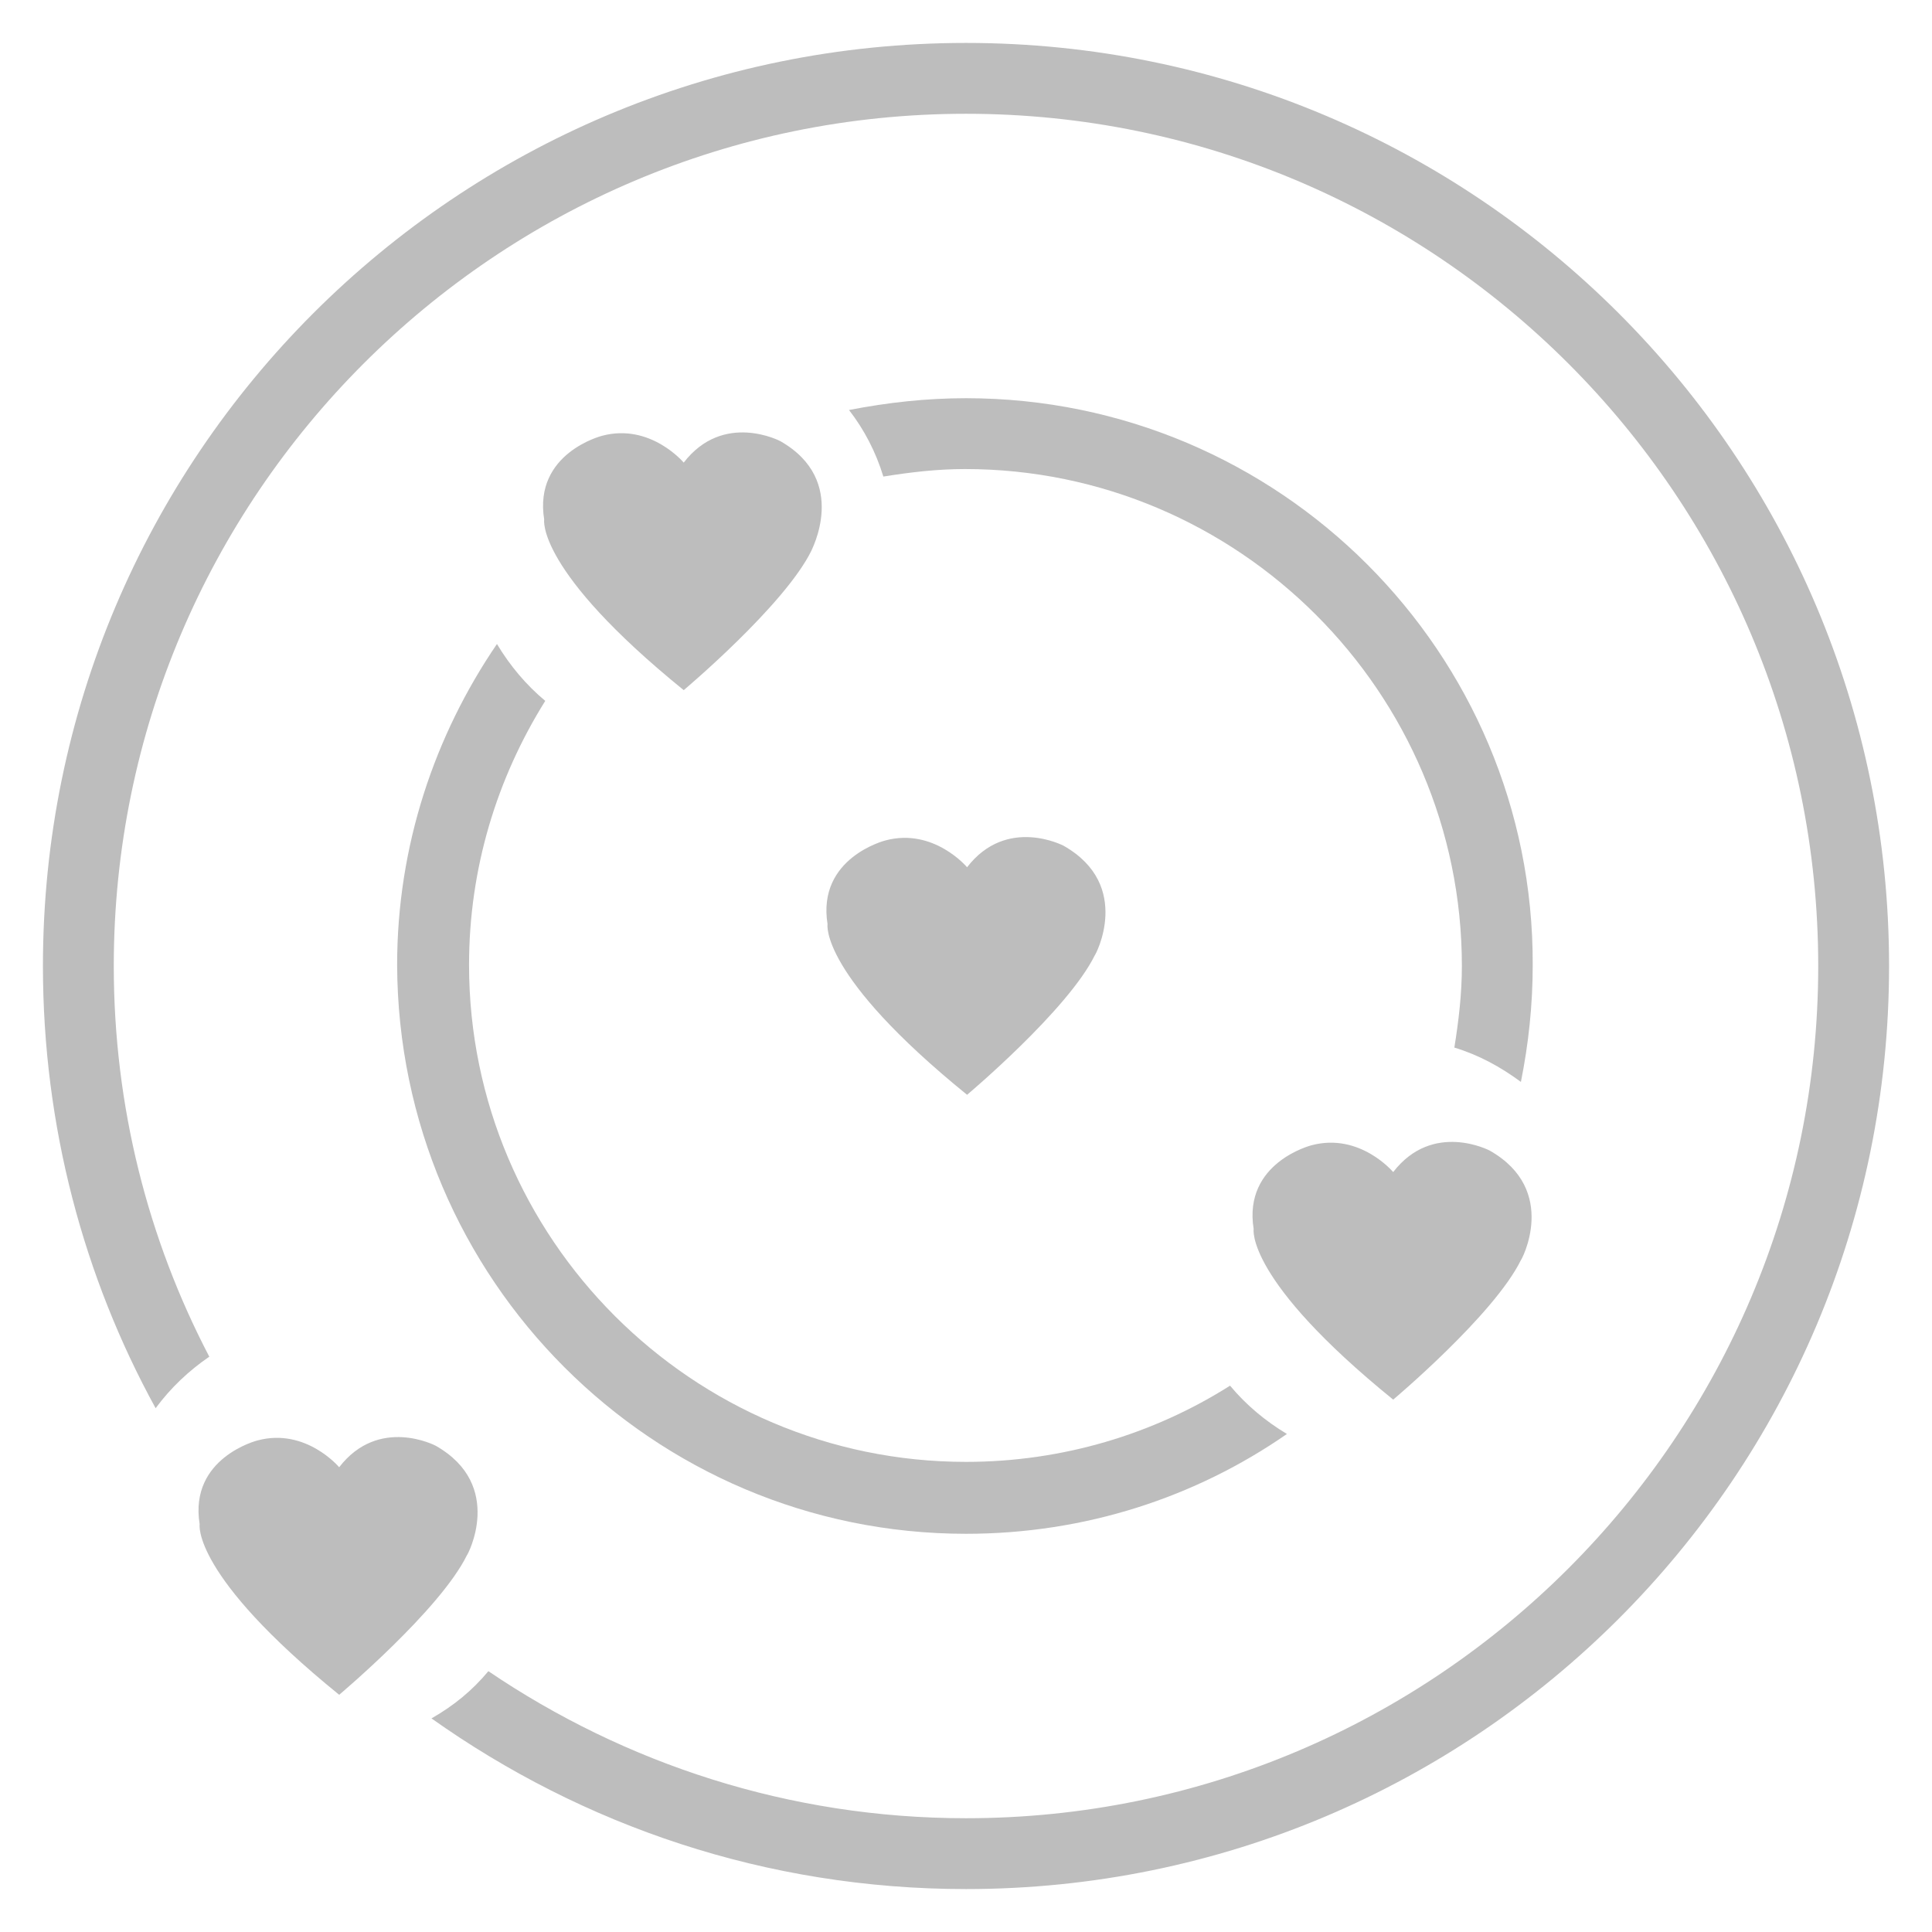 <?xml version="1.0" encoding="utf-8"?>
<!-- Generator: Adobe Illustrator 19.1.0, SVG Export Plug-In . SVG Version: 6.00 Build 0)  -->
<svg version="1.1" id="Calque_1" xmlns="http://www.w3.org/2000/svg" xmlns:xlink="http://www.w3.org/1999/xlink" x="0px" y="0px"
	 viewBox="-869 331 180 180" style="enable-background:new -869 331 180 180;" xml:space="preserve">
<style type="text/css">
	.st0{fill:#BDBDBD;}
</style>
<path class="st0" d="M-693,421c0-47.5-38.5-86-86-86s-86,38.5-86,86c0,14.9,3.8,29,10.5,41.2c1.4-1.9,3.1-3.5,5-4.8
	c-5.7-10.9-8.9-23.3-8.9-36.4c0-43.8,35.6-79.4,79.4-79.4s79.4,35.6,79.4,79.4s-35.6,79.4-79.4,79.4c-16.5,0-31.8-5.1-44.5-13.7
	c-1.5,1.8-3.2,3.2-5.3,4.4c14.1,10,31.2,15.9,49.8,15.9C-731.5,507-693,468.5-693,421z"/>
<path class="st0" d="M-779,368.1c-3.7,0-7.3,0.4-10.9,1.1c1.4,1.8,2.5,3.9,3.2,6.2c2.5-0.4,5-0.7,7.6-0.7
	c25.5,0,46.3,20.8,46.3,46.3c0,2.6-0.3,5.1-0.7,7.6c2.3,0.7,4.3,1.8,6.2,3.2c0.7-3.5,1.1-7.1,1.1-10.9
	C-726.1,391.8-749.8,368.1-779,368.1z"/>
<path class="st0" d="M-779,473.9c11.1,0,21.4-3.4,29.9-9.3c-2-1.2-3.8-2.7-5.3-4.5c-7.1,4.5-15.6,7.1-24.6,7.1
	c-25.5,0-46.3-20.8-46.3-46.3c0-9,2.6-17.4,7.1-24.6c-1.8-1.5-3.3-3.3-4.5-5.3c-5.8,8.5-9.3,18.8-9.3,29.9
	C-831.9,450.2-808.2,473.9-779,473.9z"/>
<path class="st0" d="M-796.3,372.1c0,0-5.3-2.8-9,2c0,0-3.1-3.7-7.6-2.5c0,0-6.4,1.6-5.4,7.8c0,0-0.8,4.7,13,15.9
	c0,0,9.4-7.9,11.9-13C-793.5,382.4-789.8,375.8-796.3,372.1z"/>
<path class="st0" d="M-769.9,409.8c0,0-5.3-2.8-9,2c0,0-3.1-3.7-7.6-2.5c0,0-6.4,1.6-5.4,7.8c0,0-0.8,4.7,13,15.9
	c0,0,9.4-7.9,11.9-13C-767,420.1-763.4,413.5-769.9,409.8z"/>
<path class="st0" d="M-828.4,465.7c0,0-5.3-2.8-9,2c0,0-3.1-3.7-7.6-2.5c0,0-6.4,1.6-5.4,7.8c0,0-0.8,4.7,13,15.9
	c0,0,9.4-7.9,11.9-13C-825.5,476-821.9,469.4-828.4,465.7z"/>
<path class="st0" d="M-730.2,438.2c0,0-5.3-2.8-9,2c0,0-3.1-3.7-7.6-2.5c0,0-6.4,1.6-5.4,7.8c0,0-0.8,4.7,13,15.9
	c0,0,9.4-7.9,11.9-13C-727.3,448.5-723.7,441.9-730.2,438.2z"/>
</svg>
